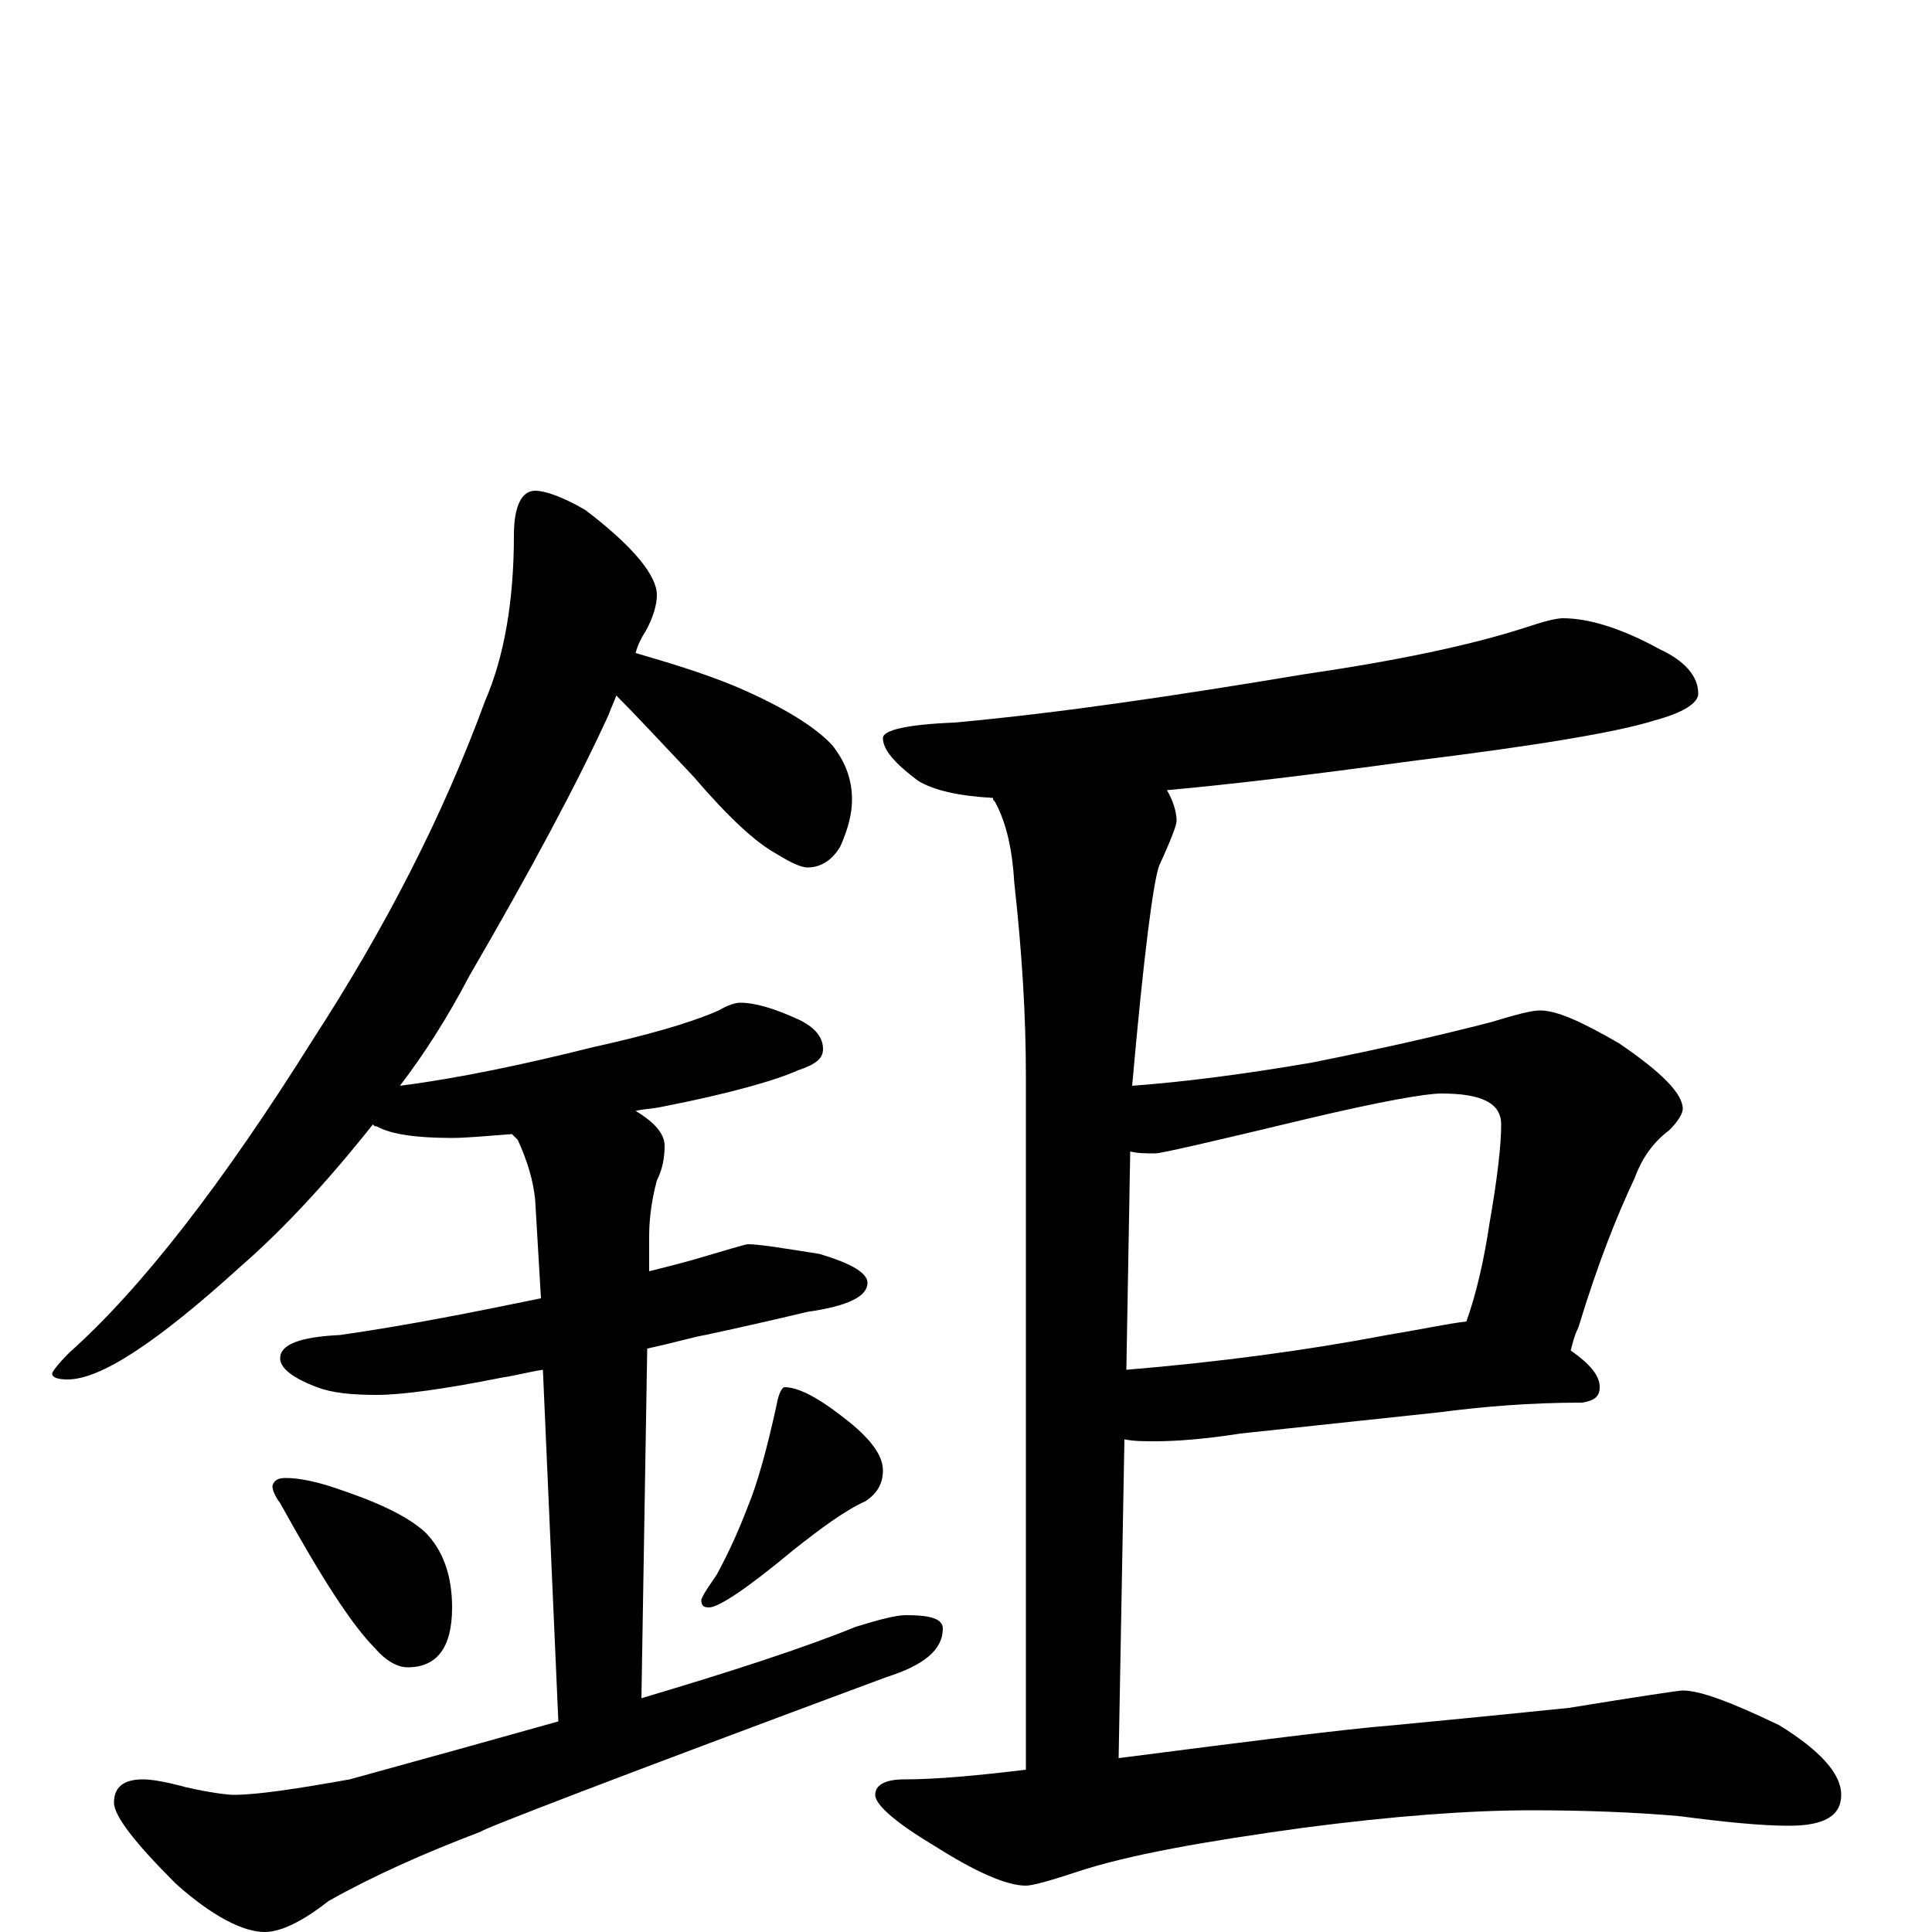 <?xml version="1.0" encoding="utf-8" ?>
<!DOCTYPE svg PUBLIC "-//W3C//DTD SVG 1.1//EN" "http://www.w3.org/Graphics/SVG/1.1/DTD/svg11.dtd">
<svg version="1.1" id="Layer_1" xmlns="http://www.w3.org/2000/svg" xmlns:xlink="http://www.w3.org/1999/xlink" x="0px" y="145px" width="1000px" height="1000px" viewBox="0 0 1000 1000" enable-background="new 0 0 1000 1000" xml:space="preserve">
<g id="Layer_1">
<path id="glyph" transform="matrix(1 0 0 -1 0 1000)" d="M277,746C282,746 291,743 303,736C328,717 340,702 340,692C340,687 338,680 334,673C332,670 330,666 329,662C346,657 363,652 380,645C406,634 423,623 431,614C438,605 441,596 441,586C441,579 439,571 435,562C431,555 425,551 418,551C415,551 410,553 402,558C391,564 377,577 359,598C342,616 329,630 319,640C318,637 316,633 315,630C299,595 275,550 243,495C232,474 220,455 207,438C238,442 271,449 307,458C334,464 356,470 372,477C377,480 381,481 383,481C391,481 401,478 414,472C422,468 426,463 426,457C426,452 422,449 413,446C402,441 378,434 342,427C337,426 333,426 329,425C339,419 344,413 344,407C344,401 343,395 340,389C337,378 336,368 336,360l0,-18C344,344 352,346 359,348C376,353 386,356 387,356C393,356 405,354 424,351C441,346 449,341 449,336C449,329 439,324 418,321C397,316 379,312 365,309C359,308 349,305 335,302l-3,-181C379,135 416,147 443,158C456,162 464,164 469,164C482,164 488,162 488,157C488,146 478,138 459,132C319,80 249,53 249,52C220,41 193,29 170,16C156,5 145,0 137,0C126,0 110,8 91,25C70,46 59,60 59,67C59,75 64,79 74,79C78,79 85,78 96,75C109,72 118,71 121,71C133,71 153,74 181,79C221,90 257,100 289,109l-8,182C274,290 267,288 260,287C230,281 208,278 195,278C182,278 172,279 164,282C151,287 145,292 145,297C145,304 155,308 176,309C211,314 246,321 280,328l-3,51C276,389 273,399 268,410C267,411 266,412 265,413C252,412 241,411 234,411C215,411 202,413 195,417C194,417 194,417 193,418C170,389 147,364 124,344C81,305 52,286 35,286C30,286 27,287 27,289C27,290 30,294 36,300C73,333 115,387 162,462C199,519 229,577 251,637C261,660 266,689 266,723C266,738 270,746 277,746M148,235C155,235 164,233 173,230C194,223 210,216 220,207C229,198 234,185 234,168C234,147 226,137 211,137C206,137 200,140 194,147C182,159 166,184 145,222C142,226 141,229 141,231C142,234 144,235 148,235M406,282C413,282 423,277 437,266C450,256 457,247 457,239C457,232 454,227 448,223C437,218 425,209 411,198C387,178 372,168 367,168C364,168 363,169 363,172C364,175 367,179 371,185C377,196 382,207 387,220C392,232 397,250 402,273C403,279 405,282 406,282M809,680C822,680 839,675 859,664C872,658 879,650 879,641C879,636 871,631 856,627C837,621 795,614 730,606C679,599 637,594 604,591C607,586 609,580 609,575C609,573 606,565 600,552C597,544 592,506 586,438C613,440 644,444 679,450C714,457 745,464 772,471C785,475 793,477 797,477C806,477 819,471 838,460C860,445 871,434 871,426C871,424 869,420 864,415C856,409 850,401 846,390C837,371 827,346 817,313C815,309 814,305 813,301C823,294 828,288 828,282C828,277 825,275 819,274C792,274 768,272 745,269l-103,-11C623,255 608,254 598,254C592,254 587,254 582,255l-3,-165C649,99 696,105 721,107C742,109 773,112 812,116C849,122 869,125 871,125C880,125 896,119 921,107C942,94 953,82 953,71C953,60 944,55 926,55C911,55 892,57 869,60C846,62 820,63 793,63C760,63 721,60 675,54C624,47 584,40 557,31C542,26 534,24 531,24C521,24 505,31 483,45C463,57 453,66 453,71C453,76 458,79 468,79C485,79 506,81 531,84l0,359C531,474 529,507 525,543C524,560 521,574 515,585C514,586 514,586 514,587C496,588 483,591 475,596C463,605 457,612 457,618C457,622 469,625 494,626C549,631 609,640 675,651C723,658 761,666 789,675C798,678 805,680 809,680M583,291C631,295 676,301 718,309C736,312 750,315 759,316C764,330 768,347 771,367C775,390 777,407 777,418C777,429 767,434 746,434C738,434 715,430 677,421C627,409 601,403 598,403C593,403 589,403 585,404z"/>
</g>
</svg>
